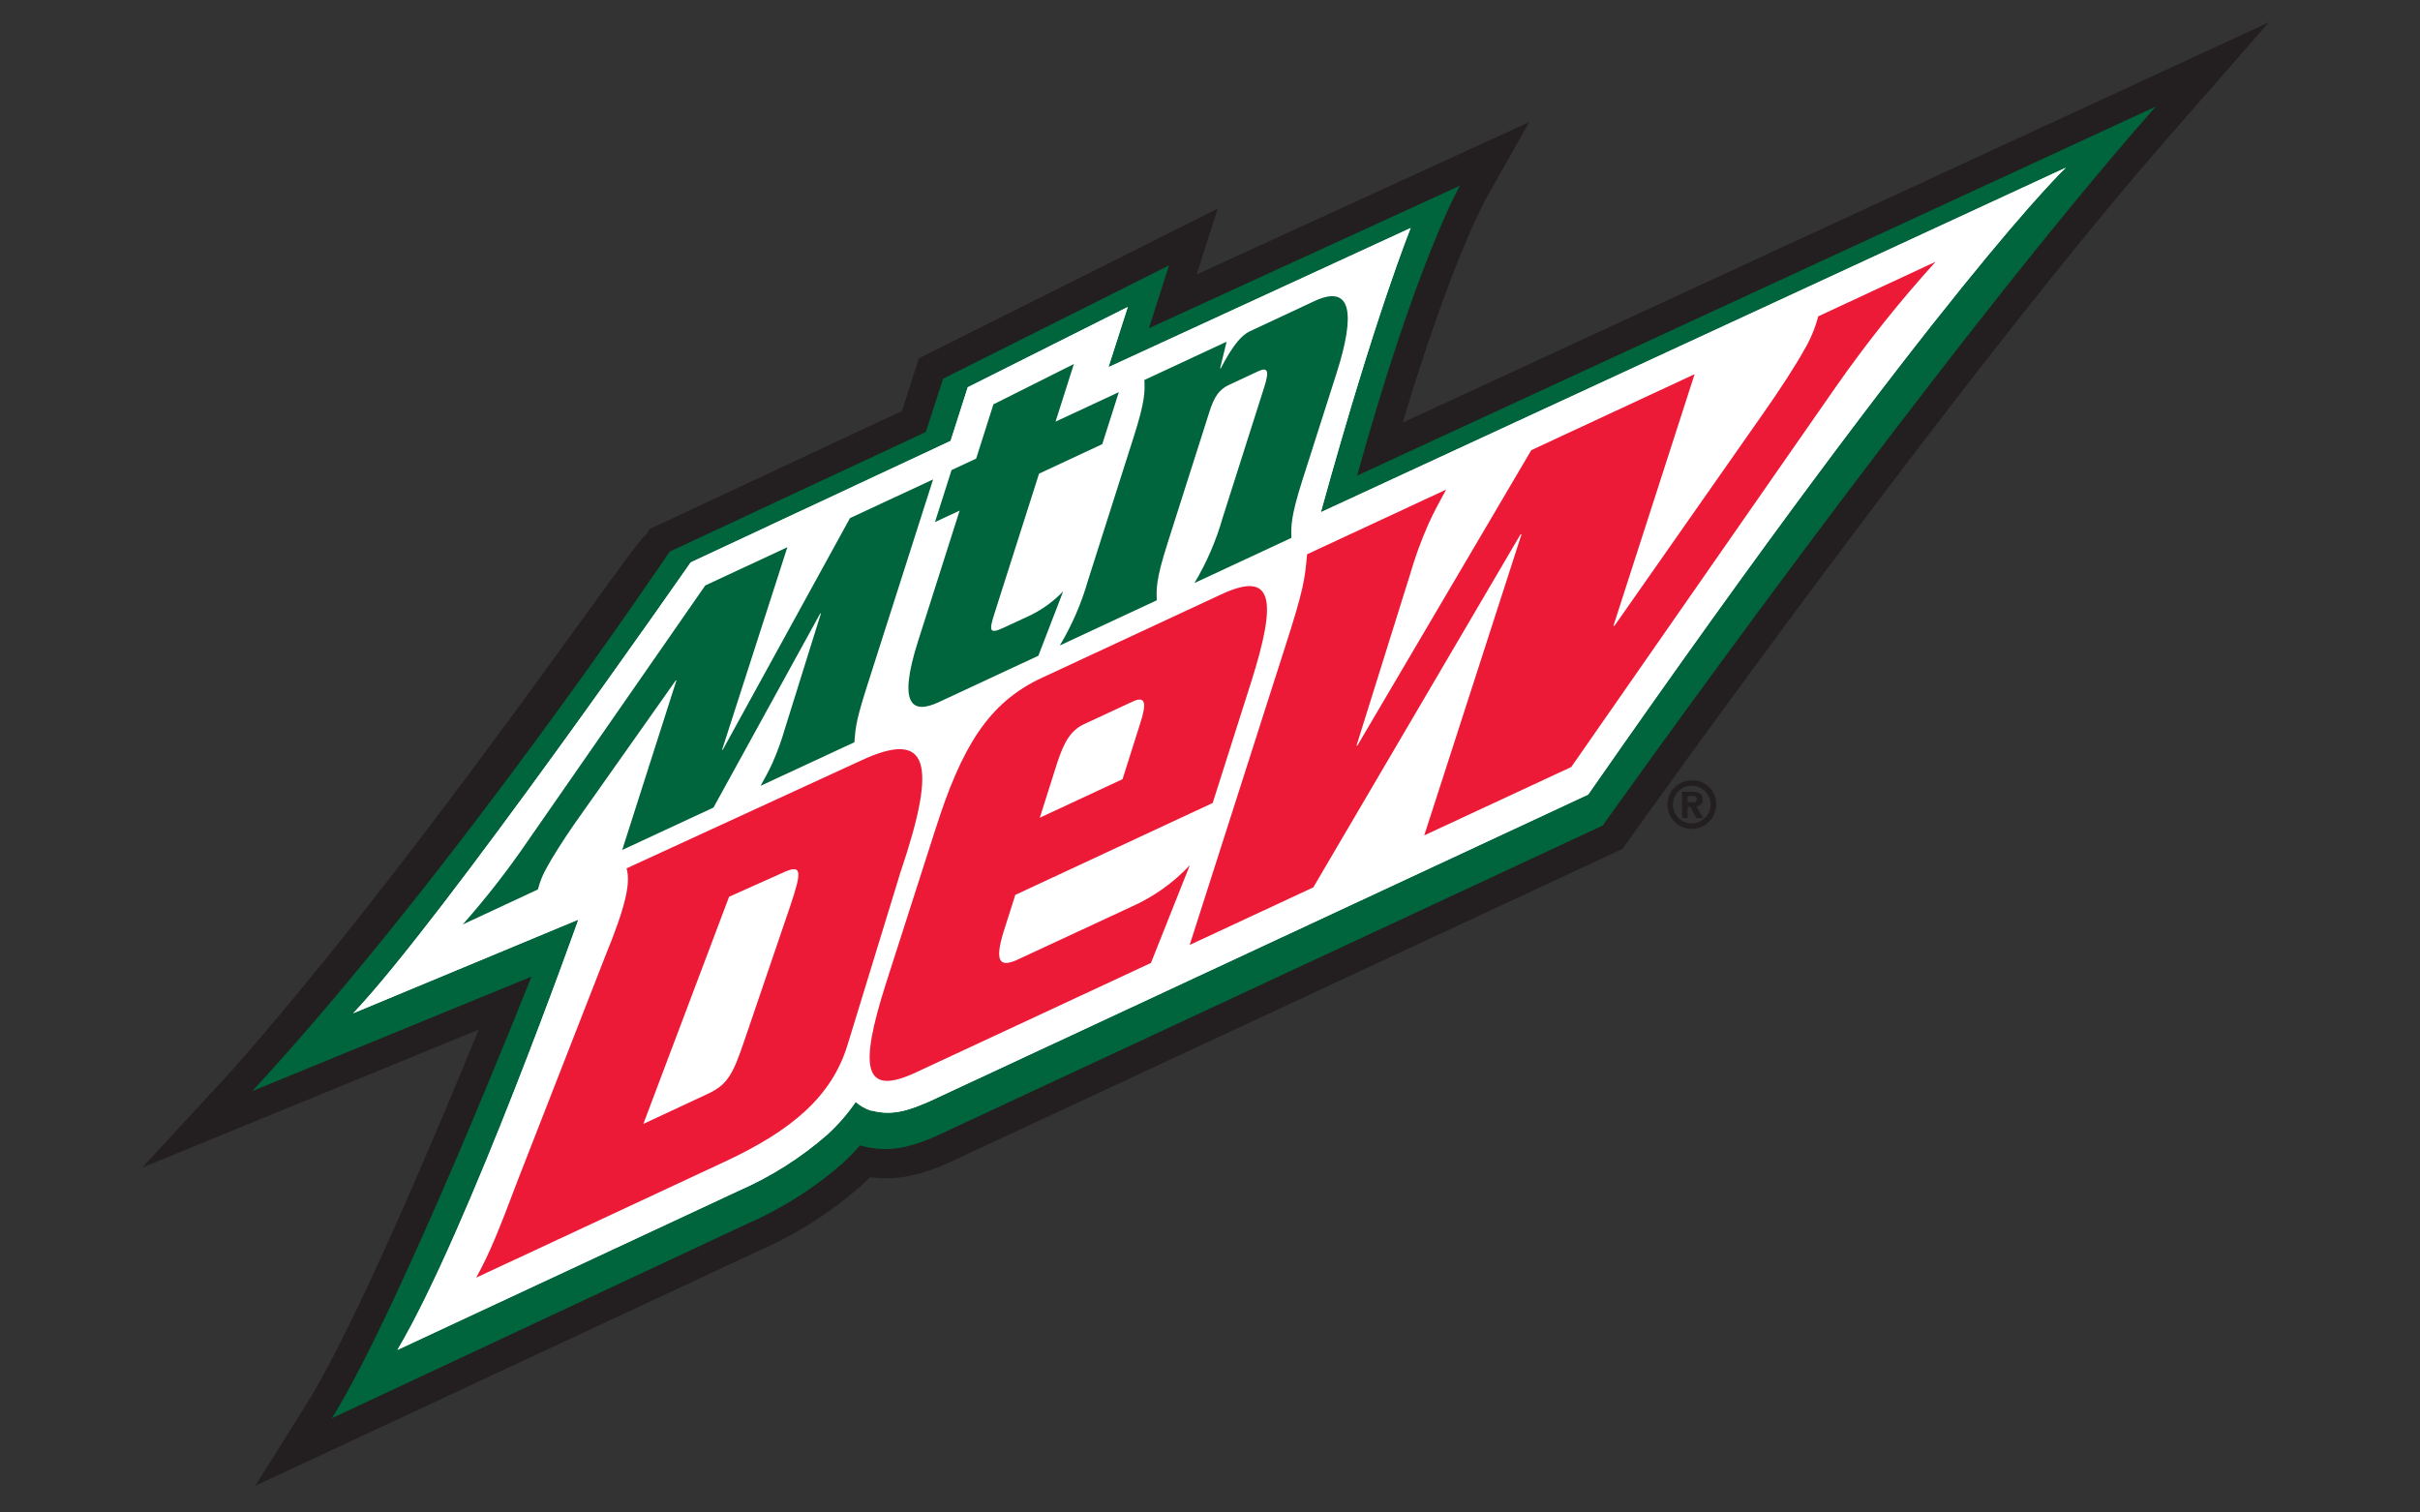<svg width="64" height="40" viewBox="0 0 64 40" fill="none" xmlns="http://www.w3.org/2000/svg">
<rect x="0" y="0" width="64" height="40" fill="#333333" stroke="none"/>
<path d="M37.097 11.175C38.362 6.956 39.269 5.307 39.277 5.291L40.44 3.23L31.647 7.258L32.203 5.518L24.3 9.477L23.854 10.869L17.188 13.987L17.09 14.132C16.934 14.265 16.597 14.729 15.428 16.342C13.391 19.155 9.599 24.389 6.108 28.338L3.76 30.879L12.66 27.23C11.611 29.798 9.409 35.041 8.124 37.104L6.753 39.292L20.072 33.077C21.062 32.644 21.979 32.06 22.789 31.346C22.865 31.277 22.939 31.205 23.011 31.133C23.295 31.172 23.582 31.172 23.866 31.133C23.942 31.121 24.018 31.108 24.094 31.091C24.438 31.012 24.773 30.897 25.093 30.749L42.908 22.451L43.026 22.286C43.115 22.161 51.988 9.693 57.603 3.335L60.005 0.59L37.097 11.175Z" fill="#231F20"/>
<path d="M8.532 37.354C10.03 34.953 12.704 28.418 13.527 26.355L5.576 29.617L6.459 28.66C11.753 22.933 17.412 14.516 17.47 14.43L17.514 14.363L24.248 11.217L24.695 9.813L31.4 6.455L30.86 8.146L39.301 4.278L38.857 5.058C38.847 5.078 37.786 6.976 36.339 12.055L58.138 1.982L57.229 3.011C51.61 9.377 42.71 21.877 42.62 22.002L42.576 22.064L24.891 30.302C24.601 30.438 24.298 30.544 23.986 30.618C23.924 30.632 23.858 30.644 23.786 30.654C23.469 30.702 23.145 30.691 22.831 30.622C22.713 30.749 22.587 30.877 22.453 30.998C21.679 31.679 20.802 32.235 19.856 32.647L8.016 38.19L8.532 37.354Z" fill="#00643C"/>
<path d="M38.607 4.913C38.607 4.913 37.458 6.93 35.891 12.578L57.013 2.818C51.318 9.268 42.386 21.833 42.386 21.833L24.785 30.033C24.512 30.161 24.227 30.261 23.934 30.331C23.878 30.343 23.82 30.354 23.762 30.363C23.439 30.411 23.11 30.392 22.795 30.306L22.743 30.294C22.594 30.465 22.435 30.628 22.267 30.781C21.513 31.438 20.662 31.975 19.743 32.373L8.777 37.507C10.591 34.599 14.054 25.829 14.054 25.829L6.673 28.855C12.036 23.044 17.709 14.589 17.709 14.589L24.485 11.424L24.941 10.015L30.916 7.019L30.386 8.679L38.605 4.913M39.986 3.645L38.363 4.387L31.335 7.608L31.467 7.193L31.883 5.888L30.654 6.504L24.675 9.5L24.457 9.61L24.383 9.84L24.012 11.008L17.463 14.068L17.317 14.136L17.228 14.269C17.028 14.269 11.375 22.666 6.237 28.465L4.471 30.379L6.885 29.384L12.997 26.878C11.98 29.41 9.64 35.029 8.285 37.195L7.254 38.848L9.025 38.02L19.991 32.896C20.964 32.471 21.865 31.898 22.661 31.197C22.759 31.107 22.861 31.016 22.943 30.922C23.239 30.968 23.541 30.968 23.838 30.922C23.91 30.912 23.982 30.898 24.052 30.883C24.381 30.804 24.701 30.693 25.007 30.55L25.029 30.54H25.045L42.629 22.348L42.767 22.282L42.855 22.157C42.945 22.032 51.835 9.542 57.443 3.19L59.259 1.133L56.763 2.287L36.794 11.531C38.137 6.956 39.1 5.223 39.111 5.205L39.986 3.645Z" fill="#231F20"/>
<path d="M18.262 14.876L25.14 11.661L25.594 10.241L29.824 8.12L29.314 9.711L37.307 6.031C37.307 6.031 36.39 8.265 34.931 13.547L54.632 4.436C54.632 4.436 51.517 7.344 42.001 21.013L24.576 29.13C24.107 29.329 23.637 29.528 23.06 29.371H23.03C22.883 29.322 22.747 29.244 22.63 29.142C22.413 29.459 22.16 29.75 21.875 30.009C21.174 30.621 20.383 31.122 19.529 31.494L10.511 35.699C12.375 32.56 15.297 24.318 15.297 24.318L9.342 26.795C11.664 24.36 18.264 14.876 18.264 14.876" fill="#F3F3F9"/>
<path d="M26.272 10.694L28.4 9.627L27.915 11.151L29.589 10.371L29.151 11.746L27.479 12.526L26.298 16.23C26.156 16.68 26.16 16.777 26.536 16.604L27.275 16.26C27.59 16.102 27.875 15.892 28.118 15.637L27.461 17.342L24.825 18.57C24.158 18.88 23.722 18.701 24.28 16.954L25.379 13.503L24.727 13.807L25.165 12.432L25.816 12.128L26.272 10.694ZM32.439 9.037L32.267 9.741H32.285C32.497 9.343 32.748 8.901 33.062 8.758L34.763 7.962C35.752 7.503 35.848 8.299 35.348 9.866L34.437 12.719C34.129 13.69 34.145 13.925 34.153 14.225L31.589 15.419C31.912 14.878 32.163 14.297 32.335 13.692L33.434 10.24C33.572 9.807 33.53 9.699 33.272 9.82L32.507 10.177C32.247 10.296 32.107 10.487 31.975 10.921L30.876 14.37C30.566 15.341 30.582 15.576 30.592 15.876L28.029 17.07C28.351 16.531 28.602 15.952 28.774 15.349L29.983 11.555C30.293 10.584 30.276 10.35 30.265 10.051L32.439 9.037ZM15.178 21.807C14.932 22.163 14.604 22.67 14.47 22.925C14.361 23.111 14.278 23.312 14.225 23.521L12.238 24.447C12.859 23.745 13.435 23.006 13.963 22.232L18.651 15.484L20.823 14.472L19.096 19.831H19.114L22.479 13.702L24.677 12.679L22.995 17.941C22.647 19.02 22.631 19.181 22.595 19.63L20.119 20.782C20.239 20.561 20.331 20.404 20.439 20.165C20.567 19.872 20.676 19.57 20.765 19.262L21.714 16.224H21.696L18.872 21.357L16.459 22.479L17.893 17.995H17.875L15.178 21.807Z" fill="#00643C"/>
<path d="M15.997 25.312C16.544 23.977 16.684 23.358 16.57 22.965L22.765 20.116C24.563 19.278 24.803 20.149 23.814 23.068L22.415 27.632C22.003 28.983 20.962 29.888 19.162 30.725L12.594 33.787C12.943 33.152 13.173 32.593 13.697 31.201L15.997 25.312ZM17.014 29.723L18.696 28.939C19.226 28.694 19.374 28.453 19.696 27.49L20.895 23.973C21.22 23.008 21.21 22.841 20.681 23.09L19.282 23.716L17.014 29.723ZM26.851 23.667L26.54 24.646C26.312 25.394 26.412 25.612 26.913 25.378L29.911 23.985C30.499 23.726 31.029 23.35 31.467 22.881L30.438 25.467L24.218 28.364C22.819 29.016 22.729 28.224 23.418 26.048L24.741 21.922C25.434 19.748 26.14 18.586 27.539 17.933L32.289 15.723C33.687 15.069 33.777 15.86 33.088 18.039L32.071 21.236L26.851 23.667ZM29.687 20.609L30.136 19.187C30.336 18.59 30.3 18.391 29.955 18.552L28.67 19.149C28.326 19.31 28.142 19.602 27.95 20.201L27.499 21.624L29.687 20.609ZM46.63 10.934C47.008 10.399 47.507 9.637 47.711 9.259C47.878 8.981 48.003 8.68 48.085 8.366L51.19 6.922C50.234 7.976 49.347 9.09 48.534 10.256L41.554 20.285L37.666 22.093L40.24 14.126L40.208 14.139L34.732 23.468L31.463 24.99L33.967 17.169C34.485 15.566 34.507 15.329 34.567 14.659L38.245 12.948C38.068 13.278 37.932 13.511 37.772 13.869C37.58 14.304 37.418 14.751 37.286 15.208L35.873 19.724L35.901 19.712L40.497 11.905L44.816 9.896L42.667 16.557L42.702 16.543L46.63 10.934Z" fill="#ED1A37"/>
<path d="M18.262 14.876L25.14 11.661L25.594 10.241L29.824 8.12L29.314 9.711L37.307 6.031C37.307 6.031 36.39 8.265 34.931 13.547L54.632 4.436C54.632 4.436 51.517 7.344 42.001 21.013L24.576 29.13C24.107 29.329 23.637 29.528 23.06 29.371H23.03C22.883 29.322 22.747 29.244 22.63 29.142C22.413 29.459 22.16 29.75 21.875 30.009C21.174 30.621 20.383 31.122 19.529 31.494L10.511 35.701C12.375 32.562 15.297 24.32 15.297 24.32L9.342 26.797C11.664 24.361 18.264 14.878 18.264 14.878" fill="white"/>
<path d="M26.272 10.694L28.4 9.627L27.915 11.151L29.589 10.371L29.151 11.746L27.479 12.526L26.298 16.23C26.156 16.68 26.16 16.777 26.536 16.604L27.275 16.26C27.59 16.102 27.875 15.892 28.118 15.637L27.461 17.342L24.825 18.57C24.158 18.88 23.722 18.701 24.28 16.954L25.379 13.503L24.727 13.807L25.165 12.432L25.816 12.128L26.272 10.694ZM32.439 9.037L32.267 9.741H32.285C32.497 9.343 32.748 8.901 33.062 8.758L34.763 7.962C35.752 7.503 35.848 8.299 35.348 9.866L34.437 12.719C34.129 13.69 34.145 13.925 34.153 14.225L31.589 15.419C31.912 14.878 32.163 14.297 32.335 13.692L33.434 10.24C33.572 9.807 33.53 9.699 33.272 9.82L32.507 10.177C32.247 10.296 32.107 10.487 31.975 10.921L30.876 14.37C30.566 15.341 30.582 15.576 30.592 15.876L28.029 17.07C28.351 16.531 28.602 15.952 28.774 15.349L29.983 11.553C30.293 10.582 30.276 10.348 30.265 10.049L32.439 9.037ZM15.178 21.809C14.932 22.165 14.604 22.672 14.47 22.927C14.361 23.113 14.278 23.314 14.225 23.523L12.238 24.449C12.859 23.747 13.435 23.008 13.963 22.234L18.651 15.484L20.823 14.472L19.096 19.831H19.114L22.479 13.702L24.677 12.679L22.995 17.941C22.647 19.02 22.631 19.181 22.595 19.63L20.115 20.782C20.235 20.561 20.327 20.404 20.435 20.165C20.563 19.872 20.672 19.57 20.761 19.262L21.71 16.224H21.692L18.869 21.357L16.455 22.479L17.889 17.995H17.871L15.178 21.809Z" fill="#00643C"/>
<path d="M15.997 25.312C16.544 23.977 16.684 23.358 16.57 22.965L22.765 20.116C24.563 19.278 24.803 20.149 23.814 23.068L22.415 27.632C22.003 28.983 20.962 29.888 19.162 30.725L12.594 33.789C12.943 33.154 13.173 32.595 13.697 31.203L15.997 25.312ZM17.014 29.723L18.696 28.939C19.226 28.694 19.374 28.453 19.696 27.49L20.895 23.973C21.22 23.008 21.21 22.841 20.681 23.09L19.282 23.716L17.014 29.723ZM26.851 23.667L26.54 24.646C26.312 25.394 26.412 25.612 26.913 25.378L29.911 23.985C30.499 23.726 31.029 23.35 31.467 22.881L30.438 25.467L24.218 28.364C22.819 29.016 22.729 28.224 23.418 26.048L24.741 21.924C25.434 19.75 26.14 18.588 27.539 17.933L32.289 15.723C33.687 15.069 33.777 15.86 33.088 18.039L32.071 21.236L26.851 23.667ZM29.687 20.607L30.136 19.189C30.336 18.592 30.3 18.393 29.955 18.554L28.67 19.151C28.326 19.312 28.142 19.604 27.95 20.203L27.499 21.626L29.687 20.607ZM46.63 10.934C47.008 10.399 47.507 9.637 47.711 9.259C47.878 8.981 48.003 8.68 48.085 8.366L51.19 6.922C50.234 7.976 49.347 9.09 48.534 10.256L41.554 20.285L37.666 22.093L40.24 14.126L40.208 14.139L34.732 23.468L31.463 24.99L33.967 17.169C34.485 15.566 34.507 15.329 34.567 14.659L38.245 12.948C38.068 13.278 37.932 13.511 37.772 13.869C37.58 14.304 37.418 14.751 37.286 15.208L35.873 19.724L35.901 19.712L40.497 11.905L44.816 9.896L42.667 16.557L42.702 16.543L46.63 10.934Z" fill="#ED1A37"/>
<path d="M44.741 20.637C44.613 20.637 44.489 20.675 44.382 20.745C44.276 20.816 44.193 20.917 44.145 21.034C44.096 21.152 44.083 21.281 44.108 21.406C44.133 21.53 44.195 21.645 44.285 21.735C44.376 21.825 44.491 21.886 44.616 21.91C44.742 21.935 44.872 21.922 44.989 21.873C45.107 21.824 45.208 21.741 45.279 21.635C45.349 21.529 45.387 21.405 45.387 21.278C45.389 21.193 45.374 21.108 45.343 21.029C45.311 20.95 45.263 20.878 45.203 20.818C45.142 20.758 45.07 20.711 44.991 20.68C44.911 20.649 44.827 20.634 44.741 20.637V20.637ZM44.741 21.775C44.609 21.775 44.482 21.723 44.388 21.629C44.294 21.536 44.242 21.41 44.242 21.278C44.242 21.146 44.294 21.019 44.388 20.926C44.482 20.833 44.609 20.78 44.741 20.78C44.873 20.78 45 20.833 45.093 20.926C45.187 21.02 45.239 21.146 45.239 21.278C45.238 21.409 45.186 21.535 45.092 21.628C44.998 21.721 44.871 21.773 44.739 21.773L44.741 21.775Z" fill="#231F20"/>
<path d="M44.86 21.321C44.884 21.323 44.907 21.318 44.929 21.309C44.951 21.3 44.971 21.287 44.987 21.269C45.003 21.252 45.015 21.231 45.022 21.208C45.029 21.186 45.031 21.162 45.028 21.138C45.028 20.983 44.92 20.939 44.744 20.939H44.484V21.634H44.634V21.339H44.702L44.864 21.634H45.038L44.86 21.321ZM44.762 21.216H44.634V21.049H44.734C44.792 21.049 44.872 21.049 44.872 21.128C44.872 21.208 44.83 21.216 44.762 21.216Z" fill="#231F20"/>
</svg>
